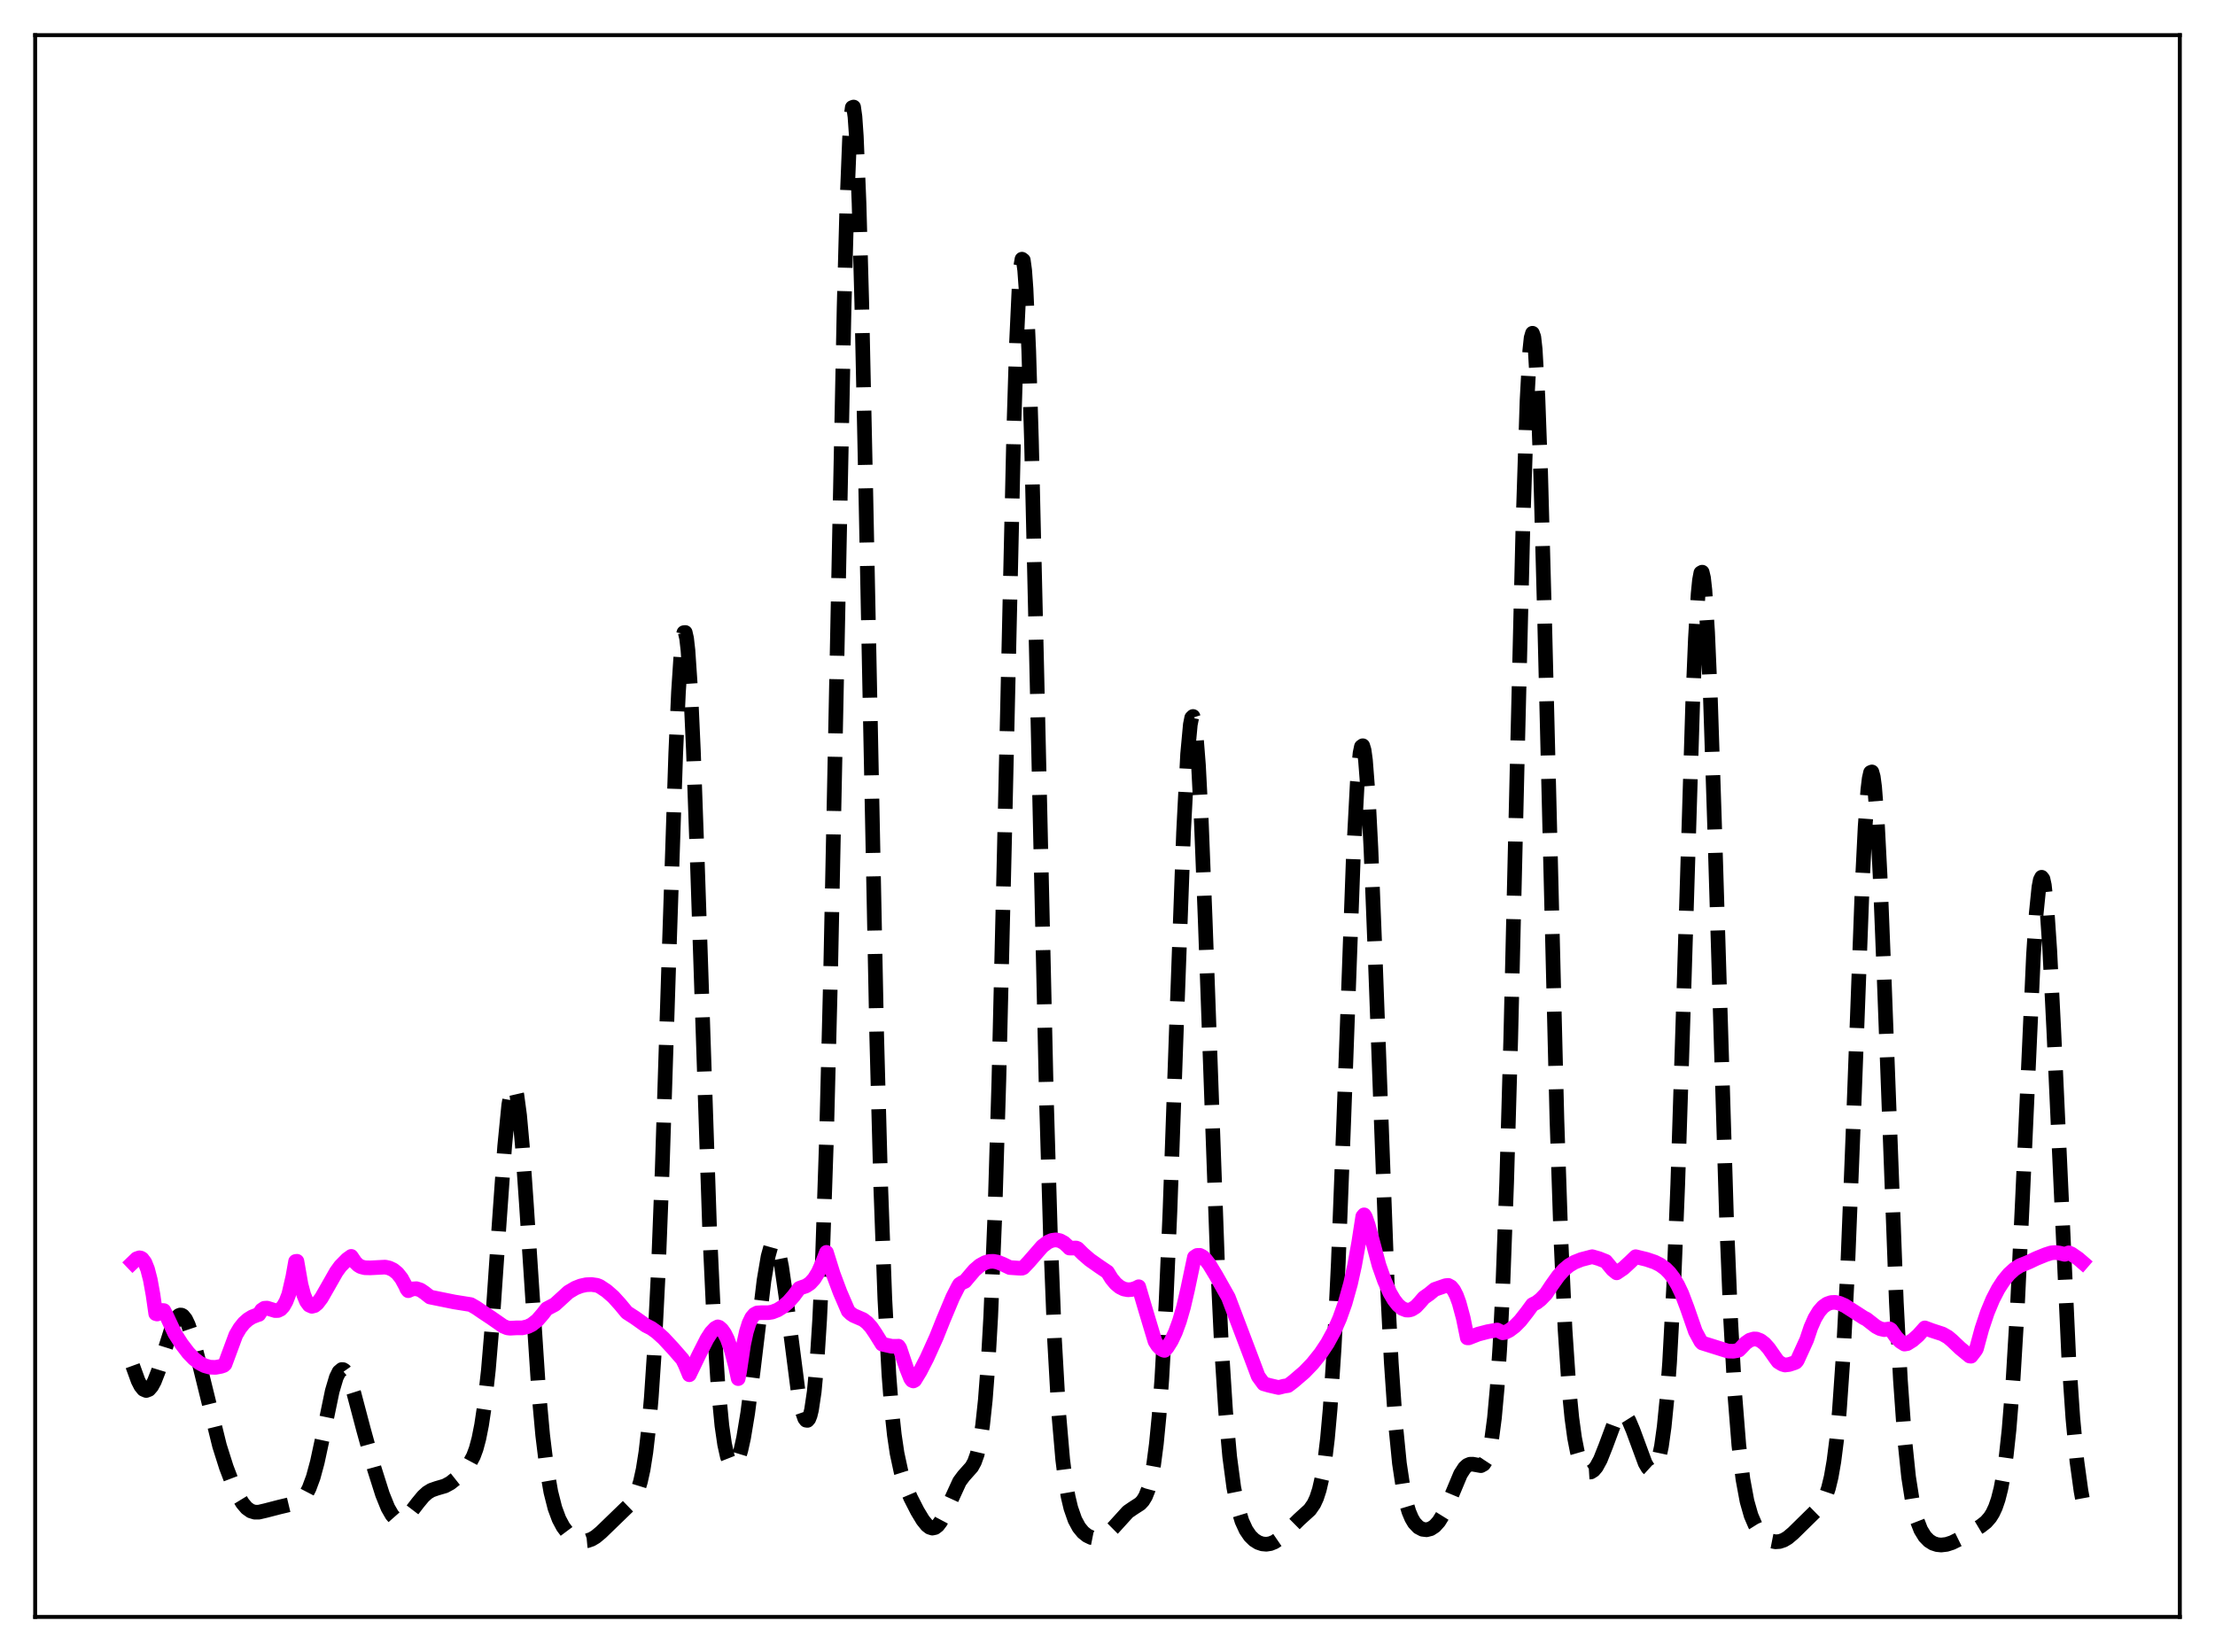 <?xml version="1.0" encoding="utf-8" standalone="no"?>
<!DOCTYPE svg PUBLIC "-//W3C//DTD SVG 1.1//EN"
  "http://www.w3.org/Graphics/SVG/1.1/DTD/svg11.dtd">
<svg xmlns:xlink="http://www.w3.org/1999/xlink" width="453.6pt" height="338.4pt" viewBox="0 0 453.6 338.4" xmlns="http://www.w3.org/2000/svg" version="1.1">
 <defs>
  <style type="text/css">*{stroke-linejoin: round; stroke-linecap: butt}</style>
 </defs>
 <g id="figure_1">
  <g id="patch_1">
   <path d="M 0 338.4 
L 453.6 338.4 
L 453.6 0 
L 0 0 
z
" style="fill: #ffffff"/>
  </g>
  <g id="axes_1">
   <g id="patch_2">
    <path d="M 7.2 331.2 
L 446.4 331.2 
L 446.4 7.2 
L 7.2 7.2 
z
" style="fill: #ffffff"/>
   </g>
   <g id="matplotlib.axis_1"/>
   <g id="matplotlib.axis_2"/>
   <g id="line2d_1">
    <path d="M 27.164 279.744 
L 28.276 282.806 
L 28.832 283.899 
L 29.388 284.584 
L 29.944 284.82 
L 30.5 284.606 
L 31.056 283.966 
L 31.612 282.942 
L 32.446 280.806 
L 33.837 276.262 
L 35.227 271.876 
L 36.061 270.097 
L 36.617 269.478 
L 36.895 269.362 
L 37.173 269.379 
L 37.451 269.529 
L 38.007 270.218 
L 38.563 271.383 
L 39.398 273.865 
L 40.51 278.105 
L 44.959 296.167 
L 46.349 300.554 
L 47.739 304.201 
L 48.851 306.55 
L 49.685 307.917 
L 50.519 308.901 
L 51.354 309.497 
L 52.188 309.749 
L 53.022 309.739 
L 54.412 309.416 
L 57.193 308.697 
L 60.529 307.901 
L 61.363 307.464 
L 62.197 306.703 
L 62.753 305.92 
L 63.309 304.846 
L 64.144 302.59 
L 64.978 299.512 
L 66.09 294.343 
L 68.036 284.946 
L 68.87 282.139 
L 69.426 281.006 
L 69.983 280.532 
L 70.261 280.544 
L 70.539 280.715 
L 71.095 281.501 
L 71.651 282.794 
L 72.485 285.421 
L 74.431 292.789 
L 76.656 300.84 
L 78.324 306.103 
L 79.436 308.851 
L 80.27 310.299 
L 80.826 310.929 
L 81.382 311.284 
L 81.939 311.377 
L 82.495 311.229 
L 83.051 310.874 
L 83.885 310.041 
L 85.553 307.862 
L 86.665 306.517 
L 87.499 305.756 
L 88.334 305.245 
L 89.446 304.858 
L 91.114 304.372 
L 92.226 303.769 
L 93.338 302.887 
L 95.007 301.238 
L 96.119 299.824 
L 96.953 298.263 
L 97.509 296.757 
L 98.065 294.688 
L 98.621 291.881 
L 99.177 288.167 
L 100.011 280.634 
L 100.846 270.694 
L 102.236 250.455 
L 103.348 234.798 
L 104.182 226.339 
L 104.738 223.229 
L 105.016 222.563 
L 105.294 222.519 
L 105.572 223.101 
L 105.85 224.301 
L 106.406 228.448 
L 106.963 234.626 
L 107.797 246.61 
L 110.299 284.778 
L 111.133 293.965 
L 111.967 300.791 
L 112.802 305.603 
L 113.636 308.9 
L 114.47 311.155 
L 115.304 312.722 
L 116.138 313.836 
L 116.972 314.634 
L 117.806 315.186 
L 118.64 315.525 
L 119.475 315.656 
L 120.309 315.577 
L 121.143 315.285 
L 121.977 314.79 
L 123.089 313.865 
L 129.206 307.941 
L 130.04 306.601 
L 130.596 305.302 
L 131.152 303.498 
L 131.709 300.971 
L 132.265 297.458 
L 132.821 292.659 
L 133.377 286.249 
L 133.933 277.916 
L 134.767 261.342 
L 135.601 239.82 
L 136.991 196.202 
L 138.382 154.27 
L 138.938 141.822 
L 139.494 133.37 
L 139.772 130.866 
L 140.05 129.585 
L 140.328 129.552 
L 140.606 130.763 
L 140.884 133.193 
L 141.44 141.468 
L 141.996 153.69 
L 142.83 177.271 
L 145.333 252.271 
L 146.167 270.24 
L 147.001 283.316 
L 147.835 292.034 
L 148.391 295.849 
L 148.947 298.359 
L 149.503 299.776 
L 149.782 300.13 
L 150.06 300.267 
L 150.338 300.2 
L 150.616 299.936 
L 151.172 298.839 
L 151.728 297.013 
L 152.284 294.482 
L 153.118 289.449 
L 154.23 280.848 
L 156.455 262.294 
L 157.289 257.377 
L 157.845 255.371 
L 158.123 254.812 
L 158.401 254.565 
L 158.679 254.635 
L 158.957 255.022 
L 159.513 256.707 
L 160.069 259.492 
L 160.903 265.25 
L 163.406 284.733 
L 164.24 288.949 
L 164.796 290.541 
L 165.074 290.904 
L 165.352 290.942 
L 165.63 290.625 
L 165.908 289.919 
L 166.186 288.787 
L 166.742 285.065 
L 167.298 279.05 
L 167.854 270.269 
L 168.411 258.259 
L 169.245 233.429 
L 170.079 200.217 
L 171.191 145.649 
L 172.859 62.947 
L 173.415 42.432 
L 173.971 28.394 
L 174.249 24.201 
L 174.528 22.029 
L 174.806 21.927 
L 175.084 23.899 
L 175.362 27.901 
L 175.918 41.612 
L 176.474 61.903 
L 177.308 100.999 
L 179.532 211.976 
L 180.366 243.108 
L 181.201 266 
L 182.035 281.57 
L 182.591 288.714 
L 183.147 293.911 
L 183.703 297.675 
L 184.537 301.555 
L 185.371 304.187 
L 186.483 306.808 
L 187.874 309.532 
L 188.986 311.371 
L 189.82 312.401 
L 190.376 312.833 
L 190.932 313.008 
L 191.488 312.889 
L 192.044 312.458 
L 192.6 311.727 
L 193.435 310.151 
L 196.493 303.477 
L 197.327 302.35 
L 198.995 300.475 
L 199.552 299.466 
L 200.108 297.913 
L 200.664 295.529 
L 201.22 291.957 
L 201.776 286.764 
L 202.332 279.476 
L 202.888 269.621 
L 203.722 249.15 
L 204.556 221.282 
L 205.669 174.161 
L 207.615 87.927 
L 208.171 70.099 
L 208.727 58.152 
L 209.005 54.719 
L 209.283 53.09 
L 209.561 53.301 
L 209.839 55.347 
L 210.117 59.183 
L 210.673 71.863 
L 211.229 90.285 
L 212.342 138.3 
L 214.288 224.953 
L 215.122 253.274 
L 215.956 274.477 
L 216.79 289.246 
L 217.625 298.95 
L 218.181 303.357 
L 218.737 306.575 
L 219.293 308.914 
L 220.127 311.307 
L 220.961 312.851 
L 221.795 313.867 
L 222.629 314.532 
L 223.463 314.931 
L 224.298 315.096 
L 225.132 315.028 
L 225.966 314.712 
L 226.8 314.142 
L 227.912 313.04 
L 230.971 309.67 
L 232.083 308.908 
L 233.473 308.012 
L 234.029 307.419 
L 234.585 306.509 
L 235.141 305.112 
L 235.697 303.017 
L 236.254 299.975 
L 236.81 295.72 
L 237.366 289.972 
L 237.922 282.469 
L 238.756 267.53 
L 239.59 248.14 
L 240.98 208.771 
L 242.371 170.519 
L 243.205 154.442 
L 243.761 148.417 
L 244.039 147.025 
L 244.317 146.758 
L 244.595 147.622 
L 244.873 149.598 
L 245.429 156.703 
L 245.985 167.501 
L 246.819 188.753 
L 249.322 258.59 
L 250.156 276.001 
L 250.99 289.107 
L 251.824 298.384 
L 252.658 304.672 
L 253.492 308.825 
L 254.326 311.564 
L 255.161 313.389 
L 255.995 314.613 
L 256.829 315.432 
L 257.663 315.955 
L 258.497 316.24 
L 259.331 316.314 
L 260.165 316.182 
L 261 315.841 
L 262.112 315.078 
L 263.502 313.758 
L 266.004 311.276 
L 268.229 309.248 
L 269.063 308.043 
L 269.619 306.843 
L 270.175 305.135 
L 270.731 302.712 
L 271.287 299.326 
L 271.843 294.687 
L 272.399 288.504 
L 273.234 275.799 
L 274.068 258.625 
L 275.18 229.619 
L 277.126 175.964 
L 277.96 160.143 
L 278.516 154.271 
L 278.794 152.95 
L 279.072 152.751 
L 279.351 153.677 
L 279.629 155.708 
L 280.185 162.886 
L 280.741 173.687 
L 281.575 194.756 
L 284.077 262.586 
L 284.911 279.061 
L 285.746 291.264 
L 286.58 299.729 
L 287.414 305.293 
L 287.97 307.822 
L 288.526 309.665 
L 289.082 310.989 
L 289.638 311.925 
L 290.472 312.809 
L 291.306 313.248 
L 292.141 313.346 
L 292.975 313.135 
L 293.809 312.591 
L 294.643 311.667 
L 295.477 310.325 
L 296.589 307.928 
L 299.092 301.951 
L 299.926 300.662 
L 300.482 300.153 
L 301.038 299.92 
L 301.594 299.913 
L 303.262 300.215 
L 303.818 299.91 
L 304.375 299.064 
L 304.931 297.421 
L 305.487 294.67 
L 306.043 290.434 
L 306.599 284.296 
L 307.155 275.828 
L 307.711 264.628 
L 308.545 242.102 
L 309.379 212.718 
L 310.77 153.461 
L 311.882 107.483 
L 312.716 81.96 
L 313.272 71.837 
L 313.55 69.2 
L 313.828 68.261 
L 314.106 69.038 
L 314.384 71.509 
L 314.94 81.264 
L 315.496 96.676 
L 316.331 127.54 
L 318.833 229.26 
L 319.667 254.106 
L 320.501 272.366 
L 321.335 284.78 
L 321.891 290.448 
L 322.448 294.518 
L 323.004 297.358 
L 323.56 299.273 
L 324.116 300.506 
L 324.672 301.228 
L 325.228 301.542 
L 325.784 301.507 
L 326.34 301.153 
L 326.896 300.497 
L 327.73 298.978 
L 328.843 296.171 
L 330.511 291.685 
L 331.067 290.583 
L 331.623 289.861 
L 332.179 289.59 
L 332.457 289.634 
L 333.013 290.08 
L 333.569 290.964 
L 334.403 292.93 
L 336.906 299.717 
L 337.462 300.655 
L 338.018 301.16 
L 338.296 301.218 
L 338.574 301.126 
L 338.852 300.867 
L 339.13 300.42 
L 339.686 298.864 
L 340.242 296.23 
L 340.798 292.253 
L 341.355 286.632 
L 341.911 279.06 
L 342.745 263.492 
L 343.579 242.596 
L 344.691 207.701 
L 346.637 144.124 
L 347.194 130.779 
L 347.75 121.606 
L 348.028 118.831 
L 348.306 117.352 
L 348.584 117.2 
L 348.862 118.379 
L 349.14 120.868 
L 349.696 129.548 
L 350.252 142.55 
L 351.086 167.923 
L 353.589 250.296 
L 354.423 270.519 
L 355.257 285.559 
L 356.091 296.037 
L 356.925 302.996 
L 357.759 307.498 
L 358.593 310.423 
L 359.428 312.369 
L 360.262 313.701 
L 361.096 314.63 
L 361.93 315.262 
L 362.764 315.65 
L 363.598 315.813 
L 364.432 315.754 
L 365.266 315.473 
L 366.101 314.977 
L 367.213 314.041 
L 372.496 308.849 
L 373.33 307.634 
L 373.886 306.461 
L 374.442 304.825 
L 374.998 302.531 
L 375.554 299.34 
L 376.11 294.968 
L 376.666 289.126 
L 377.5 277.055 
L 378.335 260.615 
L 379.447 232.625 
L 381.393 180.464 
L 381.949 169.389 
L 382.505 161.764 
L 382.783 159.46 
L 383.061 158.235 
L 383.339 158.119 
L 383.617 159.112 
L 383.895 161.195 
L 384.452 168.429 
L 385.008 179.216 
L 385.842 200.132 
L 388.344 266.721 
L 389.178 282.684 
L 390.012 294.425 
L 390.847 302.519 
L 391.681 307.829 
L 392.515 311.222 
L 393.349 313.371 
L 394.183 314.729 
L 395.017 315.588 
L 395.851 316.111 
L 396.686 316.387 
L 397.52 316.473 
L 398.632 316.343 
L 399.744 315.985 
L 401.134 315.298 
L 405.583 312.635 
L 406.695 311.768 
L 407.529 310.818 
L 408.085 309.928 
L 408.641 308.731 
L 409.198 307.111 
L 409.754 304.915 
L 410.31 301.95 
L 410.866 298.006 
L 411.422 292.864 
L 412.256 282.476 
L 413.09 268.558 
L 414.202 245.068 
L 416.427 195.664 
L 416.983 187.176 
L 417.539 181.704 
L 417.817 180.248 
L 418.095 179.692 
L 418.373 180.048 
L 418.651 181.308 
L 419.207 186.42 
L 419.763 194.617 
L 420.597 211.265 
L 423.656 278.236 
L 424.49 290.471 
L 425.324 299.338 
L 426.158 305.396 
L 426.436 306.916 
L 426.436 306.916 
" clip-path="url(#pd287f42db1)" style="fill: none; stroke-dasharray: 11.1,4.8; stroke-dashoffset: 0; stroke: #000000; stroke-width: 3"/>
   </g>
   <g id="line2d_2">
    <path d="M 27.164 258.627 
L 27.998 257.829 
L 28.554 257.643 
L 28.832 257.69 
L 29.11 257.852 
L 29.666 258.587 
L 30.222 259.968 
L 30.778 262.128 
L 31.334 265.204 
L 31.89 269.074 
L 32.168 269.155 
L 32.725 268.673 
L 33.281 268.433 
L 33.559 268.453 
L 34.115 269.522 
L 35.783 273.108 
L 37.173 275.289 
L 38.563 277.111 
L 39.676 278.272 
L 40.788 279.151 
L 41.9 279.739 
L 43.012 280.048 
L 44.124 280.088 
L 45.237 279.882 
L 45.793 279.694 
L 46.071 279.454 
L 48.295 273.45 
L 49.129 272.042 
L 49.963 271.005 
L 50.797 270.267 
L 51.632 269.75 
L 52.744 269.312 
L 53.022 269.238 
L 53.578 268.359 
L 54.134 267.981 
L 54.69 267.945 
L 55.524 268.201 
L 56.358 268.453 
L 56.914 268.436 
L 57.471 268.162 
L 58.027 267.562 
L 58.583 266.564 
L 59.139 265.129 
L 59.973 261.506 
L 60.529 258.394 
L 60.807 258.352 
L 61.641 263.116 
L 62.197 265.209 
L 62.753 266.563 
L 63.309 267.323 
L 63.866 267.576 
L 64.422 267.433 
L 64.978 266.98 
L 65.812 265.881 
L 67.202 263.45 
L 68.87 260.515 
L 69.705 259.362 
L 71.095 257.948 
L 71.929 257.35 
L 72.763 258.572 
L 73.319 259.115 
L 73.875 259.457 
L 74.709 259.675 
L 75.822 259.702 
L 78.88 259.546 
L 79.714 259.729 
L 80.548 260.124 
L 81.382 260.804 
L 82.217 261.855 
L 83.051 263.392 
L 83.329 264.03 
L 83.607 264.379 
L 84.441 264.017 
L 85.275 263.967 
L 86.109 264.234 
L 86.943 264.797 
L 88.056 265.675 
L 93.06 266.69 
L 96.397 267.223 
L 97.509 267.859 
L 98.899 268.811 
L 100.568 269.917 
L 103.07 271.655 
L 103.904 271.996 
L 104.46 272.063 
L 105.85 271.987 
L 106.963 271.998 
L 108.075 271.729 
L 108.909 271.322 
L 110.021 270.446 
L 111.133 269.163 
L 111.967 268.085 
L 113.636 267.203 
L 116.416 264.665 
L 117.806 263.843 
L 118.919 263.405 
L 120.031 263.159 
L 121.143 263.11 
L 122.255 263.272 
L 122.811 263.495 
L 124.201 264.414 
L 125.592 265.628 
L 126.982 267.165 
L 128.372 268.846 
L 130.04 269.921 
L 132.265 271.505 
L 133.377 272.066 
L 134.489 272.86 
L 135.879 274.118 
L 137.826 276.213 
L 139.772 278.442 
L 140.328 279.572 
L 141.162 281.595 
L 143.108 277.56 
L 144.777 274.263 
L 145.611 272.971 
L 146.445 272.085 
L 147.001 271.786 
L 147.279 271.873 
L 147.835 272.363 
L 148.391 273.152 
L 148.947 274.273 
L 149.782 276.613 
L 150.616 279.823 
L 151.172 282.388 
L 151.45 280.989 
L 152.284 275.371 
L 152.84 272.804 
L 153.396 271.025 
L 153.952 269.873 
L 154.508 269.229 
L 155.064 268.936 
L 155.899 268.885 
L 157.289 268.886 
L 158.123 268.759 
L 159.235 268.33 
L 160.347 267.635 
L 161.459 266.673 
L 162.572 265.401 
L 163.684 263.899 
L 164.24 263.691 
L 165.074 263.406 
L 165.908 262.843 
L 166.742 261.926 
L 167.576 260.571 
L 168.411 258.671 
L 169.245 256.53 
L 170.635 260.974 
L 172.025 264.687 
L 173.693 268.552 
L 174.249 269.081 
L 174.806 269.458 
L 176.752 270.3 
L 177.586 270.942 
L 178.42 271.866 
L 179.254 273.096 
L 180.645 275.325 
L 182.591 275.756 
L 183.703 275.771 
L 183.981 275.739 
L 184.259 276.144 
L 185.649 280.272 
L 186.483 282.365 
L 186.762 282.749 
L 187.04 282.864 
L 187.318 282.713 
L 188.43 280.892 
L 189.82 278.189 
L 191.766 273.879 
L 193.157 270.388 
L 195.103 265.744 
L 196.215 263.555 
L 196.493 263.084 
L 197.049 262.719 
L 197.605 262.469 
L 198.161 261.807 
L 199.552 260.174 
L 200.664 259.217 
L 201.776 258.609 
L 202.61 258.39 
L 203.444 258.365 
L 204.278 258.517 
L 205.391 258.963 
L 206.781 259.634 
L 208.727 259.767 
L 209.283 259.772 
L 209.561 259.657 
L 210.673 258.485 
L 213.454 255.289 
L 214.566 254.443 
L 215.4 254.075 
L 216.234 253.964 
L 217.068 254.13 
L 217.903 254.587 
L 218.737 255.349 
L 219.015 255.645 
L 220.405 255.642 
L 220.683 255.761 
L 221.795 256.864 
L 223.185 258.064 
L 225.132 259.433 
L 226.8 260.56 
L 227.634 261.91 
L 228.468 262.918 
L 229.302 263.613 
L 230.137 264.03 
L 230.971 264.194 
L 231.805 264.129 
L 232.639 263.855 
L 233.195 263.566 
L 234.585 268.282 
L 236.532 274.766 
L 237.088 275.633 
L 237.644 276.208 
L 238.2 276.539 
L 238.478 276.608 
L 239.034 275.985 
L 239.868 274.654 
L 240.702 272.895 
L 241.536 270.609 
L 242.371 267.724 
L 243.205 264.125 
L 244.595 257.524 
L 245.151 257.155 
L 245.707 257.137 
L 246.263 257.409 
L 246.819 257.915 
L 247.653 259.003 
L 249.044 261.302 
L 251.546 265.743 
L 256.273 278.208 
L 257.663 281.915 
L 258.775 283.439 
L 259.887 283.761 
L 261.834 284.212 
L 262.946 283.931 
L 263.78 283.805 
L 264.892 282.957 
L 267.117 281.046 
L 268.785 279.313 
L 270.453 277.228 
L 271.843 275.138 
L 273.234 272.578 
L 274.346 270.054 
L 275.458 266.923 
L 276.57 262.946 
L 277.404 259.189 
L 278.238 254.555 
L 279.072 249.178 
L 279.351 248.843 
L 279.629 249.305 
L 280.185 250.901 
L 282.409 259.198 
L 283.521 262.34 
L 284.633 264.821 
L 285.468 266.253 
L 286.302 267.318 
L 287.136 268.013 
L 287.97 268.339 
L 288.526 268.353 
L 289.082 268.202 
L 289.916 267.675 
L 290.75 266.793 
L 291.585 265.821 
L 292.697 265.039 
L 293.809 264.117 
L 296.033 263.347 
L 296.589 263.291 
L 297.145 263.593 
L 297.701 264.271 
L 298.258 265.359 
L 298.814 266.877 
L 299.648 269.963 
L 300.482 274.032 
L 300.76 274.039 
L 302.706 273.28 
L 304.653 272.771 
L 306.599 272.428 
L 307.155 272.707 
L 307.711 272.998 
L 308.267 272.909 
L 309.101 272.49 
L 310.214 271.65 
L 311.326 270.524 
L 312.716 268.751 
L 313.828 267.232 
L 314.662 266.815 
L 315.496 266.165 
L 316.609 265.007 
L 317.721 263.327 
L 319.111 261.37 
L 320.223 260.129 
L 321.335 259.198 
L 322.448 258.541 
L 323.838 257.991 
L 326.062 257.413 
L 327.452 257.817 
L 328.843 258.371 
L 330.233 260.055 
L 331.067 260.721 
L 332.457 259.776 
L 333.847 258.493 
L 334.96 257.416 
L 337.184 257.959 
L 338.852 258.521 
L 339.964 259.078 
L 341.077 259.889 
L 341.911 260.732 
L 342.745 261.834 
L 343.579 263.24 
L 344.413 264.996 
L 345.525 267.94 
L 347.194 272.739 
L 348.306 274.799 
L 348.584 275.09 
L 353.867 276.75 
L 354.979 276.782 
L 355.813 276.633 
L 356.091 276.54 
L 356.647 275.979 
L 357.481 275.097 
L 358.315 274.515 
L 359.149 274.263 
L 359.706 274.282 
L 360.54 274.601 
L 361.374 275.248 
L 362.208 276.185 
L 363.598 278.178 
L 364.154 278.931 
L 364.988 279.438 
L 365.544 279.6 
L 366.379 279.498 
L 367.491 279.135 
L 367.769 279.006 
L 368.047 278.685 
L 369.993 274.407 
L 370.827 271.905 
L 371.661 270.015 
L 372.496 268.634 
L 373.33 267.677 
L 374.164 267.089 
L 374.998 266.802 
L 375.832 266.765 
L 376.666 266.942 
L 377.778 267.426 
L 379.447 268.495 
L 381.671 269.928 
L 382.227 270.204 
L 384.174 271.721 
L 385.008 272.156 
L 385.842 272.352 
L 386.676 272.244 
L 386.954 272.204 
L 387.232 272.38 
L 388.344 273.944 
L 389.178 274.791 
L 390.012 275.313 
L 390.569 275.22 
L 391.681 274.525 
L 392.793 273.554 
L 394.183 272.002 
L 395.573 272.522 
L 397.798 273.248 
L 398.91 273.88 
L 399.744 274.581 
L 401.412 276.163 
L 403.359 277.765 
L 403.637 277.795 
L 404.471 276.717 
L 404.749 276.277 
L 405.861 272.175 
L 406.973 268.853 
L 408.085 266.175 
L 409.198 264.022 
L 410.31 262.309 
L 411.422 260.969 
L 412.534 259.958 
L 413.646 259.243 
L 414.758 258.804 
L 415.593 258.449 
L 416.983 257.783 
L 418.929 256.994 
L 420.041 256.637 
L 420.875 256.556 
L 421.71 256.664 
L 422.822 256.929 
L 423.656 256.624 
L 424.212 256.858 
L 425.602 257.82 
L 426.436 258.541 
L 426.436 258.541 
" clip-path="url(#pd287f42db1)" style="fill: none; stroke: #ff00ff; stroke-width: 3; stroke-linecap: square"/>
   </g>
   <g id="patch_3">
    <path d="M 7.2 331.2 
L 7.2 7.2 
" style="fill: none; stroke: #000000; stroke-width: 0.8; stroke-linejoin: miter; stroke-linecap: square"/>
   </g>
   <g id="patch_4">
    <path d="M 446.4 331.2 
L 446.4 7.2 
" style="fill: none; stroke: #000000; stroke-width: 0.8; stroke-linejoin: miter; stroke-linecap: square"/>
   </g>
   <g id="patch_5">
    <path d="M 7.2 331.2 
L 446.4 331.2 
" style="fill: none; stroke: #000000; stroke-width: 0.8; stroke-linejoin: miter; stroke-linecap: square"/>
   </g>
   <g id="patch_6">
    <path d="M 7.2 7.2 
L 446.4 7.2 
" style="fill: none; stroke: #000000; stroke-width: 0.8; stroke-linejoin: miter; stroke-linecap: square"/>
   </g>
  </g>
 </g>
 <defs>
  <clipPath id="pd287f42db1">
   <rect x="7.2" y="7.2" width="439.2" height="324"/>
  </clipPath>
 </defs>
</svg>
